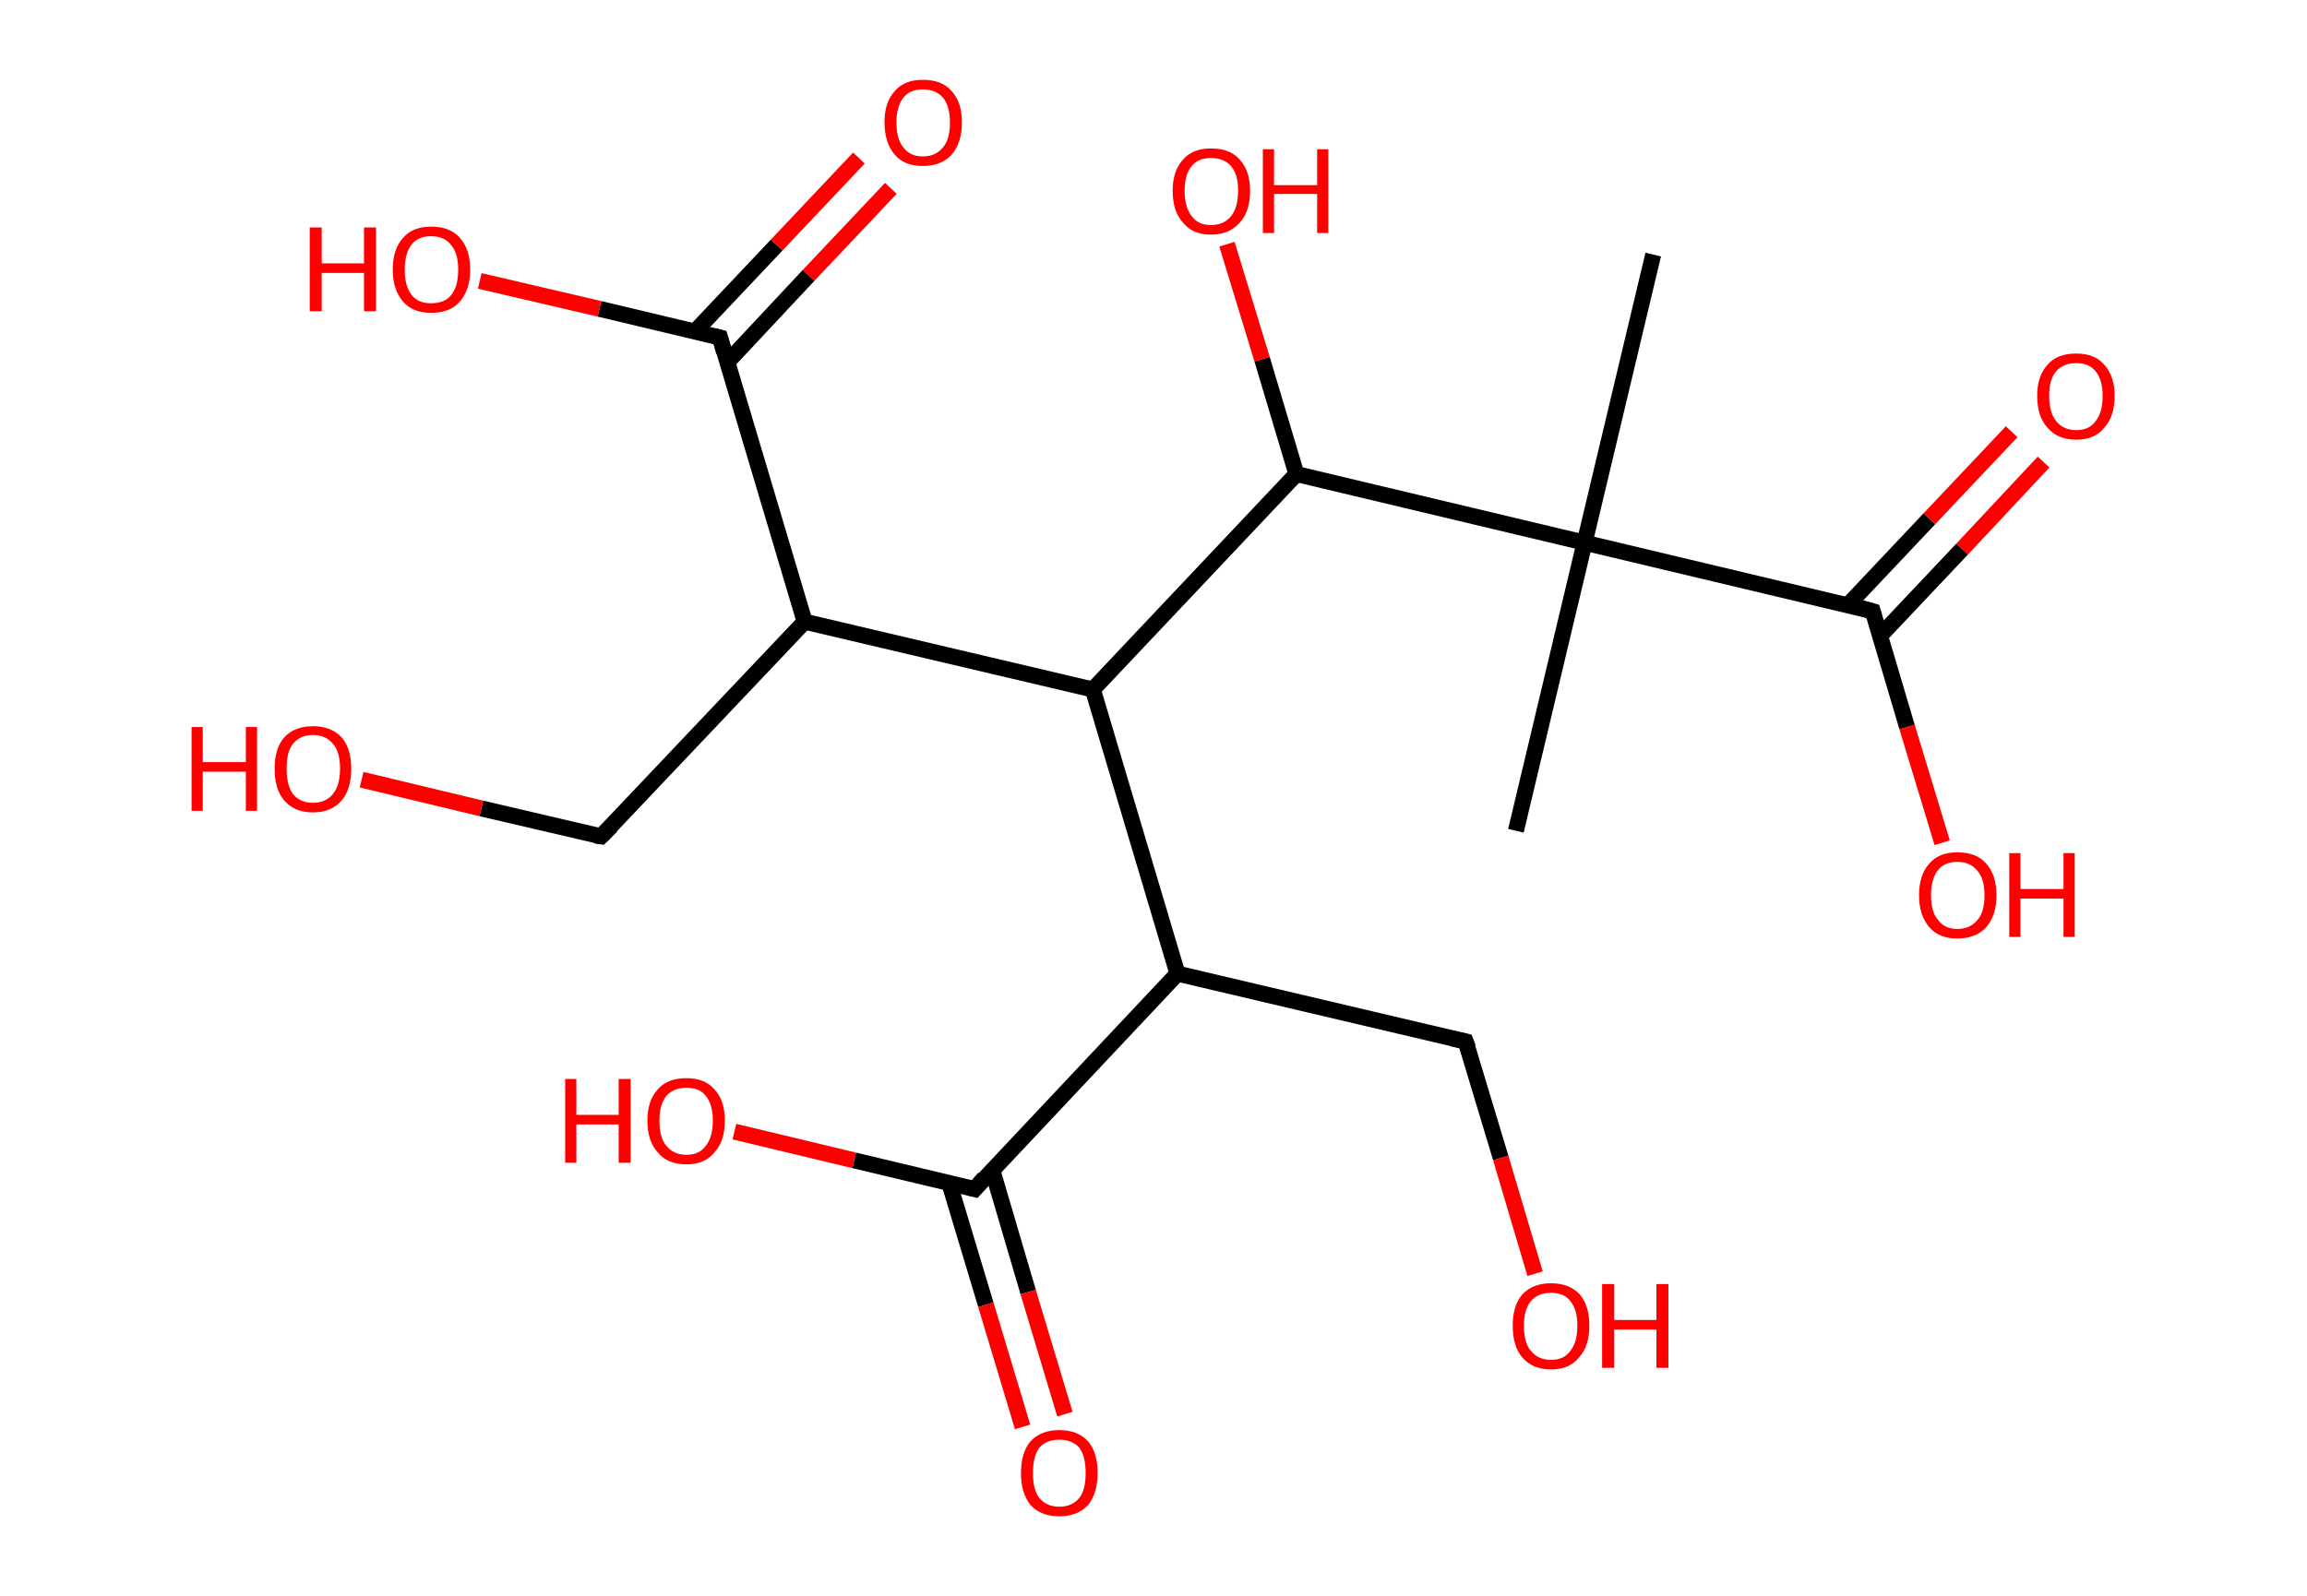 <?xml version='1.0' encoding='ASCII' standalone='yes'?>
<svg xmlns="http://www.w3.org/2000/svg" xmlns:rdkit="http://www.rdkit.org/xml" xmlns:xlink="http://www.w3.org/1999/xlink" version="1.1" baseProfile="full" xml:space="preserve" width="289px" height="200px" viewBox="0 0 289 200">
<!-- END OF HEADER -->
<rect style="opacity:1.0;fill:#FFFFFF;stroke:none" width="289.0" height="200.0" x="0.0" y="0.0"> </rect>
<path class="bond-0 atom-0 atom-1" d="M 207.1,31.9 L 198.5,68.0" style="fill:none;fill-rule:evenodd;stroke:#000000;stroke-width:2.0px;stroke-linecap:butt;stroke-linejoin:miter;stroke-opacity:1"/>
<path class="bond-1 atom-1 atom-2" d="M 198.5,68.0 L 189.9,104.1" style="fill:none;fill-rule:evenodd;stroke:#000000;stroke-width:2.0px;stroke-linecap:butt;stroke-linejoin:miter;stroke-opacity:1"/>
<path class="bond-2 atom-1 atom-3" d="M 198.5,68.0 L 234.6,76.6" style="fill:none;fill-rule:evenodd;stroke:#000000;stroke-width:2.0px;stroke-linecap:butt;stroke-linejoin:miter;stroke-opacity:1"/>
<path class="bond-3 atom-3 atom-4" d="M 235.5,79.7 L 245.8,68.8" style="fill:none;fill-rule:evenodd;stroke:#000000;stroke-width:2.0px;stroke-linecap:butt;stroke-linejoin:miter;stroke-opacity:1"/>
<path class="bond-3 atom-3 atom-4" d="M 245.8,68.8 L 256.0,57.9" style="fill:none;fill-rule:evenodd;stroke:#FF0000;stroke-width:2.0px;stroke-linecap:butt;stroke-linejoin:miter;stroke-opacity:1"/>
<path class="bond-3 atom-3 atom-4" d="M 231.5,75.8 L 241.7,65.0" style="fill:none;fill-rule:evenodd;stroke:#000000;stroke-width:2.0px;stroke-linecap:butt;stroke-linejoin:miter;stroke-opacity:1"/>
<path class="bond-3 atom-3 atom-4" d="M 241.7,65.0 L 252.0,54.1" style="fill:none;fill-rule:evenodd;stroke:#FF0000;stroke-width:2.0px;stroke-linecap:butt;stroke-linejoin:miter;stroke-opacity:1"/>
<path class="bond-4 atom-3 atom-5" d="M 234.6,76.6 L 238.9,91.1" style="fill:none;fill-rule:evenodd;stroke:#000000;stroke-width:2.0px;stroke-linecap:butt;stroke-linejoin:miter;stroke-opacity:1"/>
<path class="bond-4 atom-3 atom-5" d="M 238.9,91.1 L 243.3,105.6" style="fill:none;fill-rule:evenodd;stroke:#FF0000;stroke-width:2.0px;stroke-linecap:butt;stroke-linejoin:miter;stroke-opacity:1"/>
<path class="bond-5 atom-1 atom-6" d="M 198.5,68.0 L 162.4,59.4" style="fill:none;fill-rule:evenodd;stroke:#000000;stroke-width:2.0px;stroke-linecap:butt;stroke-linejoin:miter;stroke-opacity:1"/>
<path class="bond-6 atom-6 atom-7" d="M 162.4,59.4 L 158.1,45.0" style="fill:none;fill-rule:evenodd;stroke:#000000;stroke-width:2.0px;stroke-linecap:butt;stroke-linejoin:miter;stroke-opacity:1"/>
<path class="bond-6 atom-6 atom-7" d="M 158.1,45.0 L 153.7,30.6" style="fill:none;fill-rule:evenodd;stroke:#FF0000;stroke-width:2.0px;stroke-linecap:butt;stroke-linejoin:miter;stroke-opacity:1"/>
<path class="bond-7 atom-6 atom-8" d="M 162.4,59.4 L 136.9,86.4" style="fill:none;fill-rule:evenodd;stroke:#000000;stroke-width:2.0px;stroke-linecap:butt;stroke-linejoin:miter;stroke-opacity:1"/>
<path class="bond-8 atom-8 atom-9" d="M 136.9,86.4 L 100.8,77.9" style="fill:none;fill-rule:evenodd;stroke:#000000;stroke-width:2.0px;stroke-linecap:butt;stroke-linejoin:miter;stroke-opacity:1"/>
<path class="bond-9 atom-9 atom-10" d="M 100.8,77.9 L 75.3,104.8" style="fill:none;fill-rule:evenodd;stroke:#000000;stroke-width:2.0px;stroke-linecap:butt;stroke-linejoin:miter;stroke-opacity:1"/>
<path class="bond-10 atom-10 atom-11" d="M 75.3,104.8 L 60.3,101.3" style="fill:none;fill-rule:evenodd;stroke:#000000;stroke-width:2.0px;stroke-linecap:butt;stroke-linejoin:miter;stroke-opacity:1"/>
<path class="bond-10 atom-10 atom-11" d="M 60.3,101.3 L 45.3,97.7" style="fill:none;fill-rule:evenodd;stroke:#FF0000;stroke-width:2.0px;stroke-linecap:butt;stroke-linejoin:miter;stroke-opacity:1"/>
<path class="bond-11 atom-9 atom-12" d="M 100.8,77.9 L 90.2,42.3" style="fill:none;fill-rule:evenodd;stroke:#000000;stroke-width:2.0px;stroke-linecap:butt;stroke-linejoin:miter;stroke-opacity:1"/>
<path class="bond-12 atom-12 atom-13" d="M 91.1,45.4 L 101.3,34.5" style="fill:none;fill-rule:evenodd;stroke:#000000;stroke-width:2.0px;stroke-linecap:butt;stroke-linejoin:miter;stroke-opacity:1"/>
<path class="bond-12 atom-12 atom-13" d="M 101.3,34.5 L 111.6,23.6" style="fill:none;fill-rule:evenodd;stroke:#FF0000;stroke-width:2.0px;stroke-linecap:butt;stroke-linejoin:miter;stroke-opacity:1"/>
<path class="bond-12 atom-12 atom-13" d="M 87.0,41.6 L 97.3,30.7" style="fill:none;fill-rule:evenodd;stroke:#000000;stroke-width:2.0px;stroke-linecap:butt;stroke-linejoin:miter;stroke-opacity:1"/>
<path class="bond-12 atom-12 atom-13" d="M 97.3,30.7 L 107.6,19.8" style="fill:none;fill-rule:evenodd;stroke:#FF0000;stroke-width:2.0px;stroke-linecap:butt;stroke-linejoin:miter;stroke-opacity:1"/>
<path class="bond-13 atom-12 atom-14" d="M 90.2,42.3 L 75.1,38.7" style="fill:none;fill-rule:evenodd;stroke:#000000;stroke-width:2.0px;stroke-linecap:butt;stroke-linejoin:miter;stroke-opacity:1"/>
<path class="bond-13 atom-12 atom-14" d="M 75.1,38.7 L 60.1,35.2" style="fill:none;fill-rule:evenodd;stroke:#FF0000;stroke-width:2.0px;stroke-linecap:butt;stroke-linejoin:miter;stroke-opacity:1"/>
<path class="bond-14 atom-8 atom-15" d="M 136.9,86.4 L 147.5,122.0" style="fill:none;fill-rule:evenodd;stroke:#000000;stroke-width:2.0px;stroke-linecap:butt;stroke-linejoin:miter;stroke-opacity:1"/>
<path class="bond-15 atom-15 atom-16" d="M 147.5,122.0 L 183.6,130.5" style="fill:none;fill-rule:evenodd;stroke:#000000;stroke-width:2.0px;stroke-linecap:butt;stroke-linejoin:miter;stroke-opacity:1"/>
<path class="bond-16 atom-16 atom-17" d="M 183.6,130.5 L 188.0,145.1" style="fill:none;fill-rule:evenodd;stroke:#000000;stroke-width:2.0px;stroke-linecap:butt;stroke-linejoin:miter;stroke-opacity:1"/>
<path class="bond-16 atom-16 atom-17" d="M 188.0,145.1 L 192.3,159.6" style="fill:none;fill-rule:evenodd;stroke:#FF0000;stroke-width:2.0px;stroke-linecap:butt;stroke-linejoin:miter;stroke-opacity:1"/>
<path class="bond-17 atom-15 atom-18" d="M 147.5,122.0 L 122.1,149.0" style="fill:none;fill-rule:evenodd;stroke:#000000;stroke-width:2.0px;stroke-linecap:butt;stroke-linejoin:miter;stroke-opacity:1"/>
<path class="bond-18 atom-18 atom-19" d="M 118.9,148.2 L 123.5,163.5" style="fill:none;fill-rule:evenodd;stroke:#000000;stroke-width:2.0px;stroke-linecap:butt;stroke-linejoin:miter;stroke-opacity:1"/>
<path class="bond-18 atom-18 atom-19" d="M 123.5,163.5 L 128.1,178.8" style="fill:none;fill-rule:evenodd;stroke:#FF0000;stroke-width:2.0px;stroke-linecap:butt;stroke-linejoin:miter;stroke-opacity:1"/>
<path class="bond-18 atom-18 atom-19" d="M 124.3,146.6 L 128.8,161.9" style="fill:none;fill-rule:evenodd;stroke:#000000;stroke-width:2.0px;stroke-linecap:butt;stroke-linejoin:miter;stroke-opacity:1"/>
<path class="bond-18 atom-18 atom-19" d="M 128.8,161.9 L 133.4,177.2" style="fill:none;fill-rule:evenodd;stroke:#FF0000;stroke-width:2.0px;stroke-linecap:butt;stroke-linejoin:miter;stroke-opacity:1"/>
<path class="bond-19 atom-18 atom-20" d="M 122.1,149.0 L 107.0,145.4" style="fill:none;fill-rule:evenodd;stroke:#000000;stroke-width:2.0px;stroke-linecap:butt;stroke-linejoin:miter;stroke-opacity:1"/>
<path class="bond-19 atom-18 atom-20" d="M 107.0,145.4 L 92.0,141.8" style="fill:none;fill-rule:evenodd;stroke:#FF0000;stroke-width:2.0px;stroke-linecap:butt;stroke-linejoin:miter;stroke-opacity:1"/>
<path d="M 232.8,76.1 L 234.6,76.6 L 234.8,77.3" style="fill:none;stroke:#000000;stroke-width:2.0px;stroke-linecap:butt;stroke-linejoin:miter;stroke-opacity:1;"/>
<path d="M 76.6,103.5 L 75.3,104.8 L 74.6,104.7" style="fill:none;stroke:#000000;stroke-width:2.0px;stroke-linecap:butt;stroke-linejoin:miter;stroke-opacity:1;"/>
<path d="M 90.7,44.1 L 90.2,42.3 L 89.4,42.1" style="fill:none;stroke:#000000;stroke-width:2.0px;stroke-linecap:butt;stroke-linejoin:miter;stroke-opacity:1;"/>
<path d="M 181.8,130.1 L 183.6,130.5 L 183.9,131.3" style="fill:none;stroke:#000000;stroke-width:2.0px;stroke-linecap:butt;stroke-linejoin:miter;stroke-opacity:1;"/>
<path d="M 123.3,147.6 L 122.1,149.0 L 121.3,148.8" style="fill:none;stroke:#000000;stroke-width:2.0px;stroke-linecap:butt;stroke-linejoin:miter;stroke-opacity:1;"/>
<path class="atom-4" d="M 255.2 49.6 Q 255.2 47.1, 256.5 45.7 Q 257.7 44.3, 260.1 44.3 Q 262.4 44.3, 263.6 45.7 Q 264.9 47.1, 264.9 49.6 Q 264.9 52.2, 263.6 53.6 Q 262.4 55.1, 260.1 55.1 Q 257.8 55.1, 256.5 53.6 Q 255.2 52.2, 255.2 49.6 M 260.1 53.9 Q 261.7 53.9, 262.5 52.8 Q 263.4 51.7, 263.4 49.6 Q 263.4 47.6, 262.5 46.5 Q 261.7 45.5, 260.1 45.5 Q 258.5 45.5, 257.6 46.5 Q 256.7 47.5, 256.7 49.6 Q 256.7 51.7, 257.6 52.8 Q 258.5 53.9, 260.1 53.9 " fill="#FF0000"/>
<path class="atom-5" d="M 240.4 112.2 Q 240.4 109.6, 241.7 108.2 Q 242.9 106.8, 245.2 106.8 Q 247.6 106.8, 248.8 108.2 Q 250.1 109.6, 250.1 112.2 Q 250.1 114.7, 248.8 116.2 Q 247.5 117.6, 245.2 117.6 Q 242.9 117.6, 241.7 116.2 Q 240.4 114.7, 240.4 112.2 M 245.2 116.4 Q 246.8 116.4, 247.7 115.3 Q 248.6 114.3, 248.6 112.2 Q 248.6 110.1, 247.7 109.1 Q 246.8 108.0, 245.2 108.0 Q 243.6 108.0, 242.8 109.0 Q 241.9 110.1, 241.9 112.2 Q 241.9 114.3, 242.8 115.3 Q 243.6 116.4, 245.2 116.4 " fill="#FF0000"/>
<path class="atom-5" d="M 251.7 106.9 L 253.1 106.9 L 253.1 111.4 L 258.5 111.4 L 258.5 106.9 L 259.9 106.9 L 259.9 117.4 L 258.5 117.4 L 258.5 112.6 L 253.1 112.6 L 253.1 117.4 L 251.7 117.4 L 251.7 106.9 " fill="#FF0000"/>
<path class="atom-7" d="M 146.9 23.9 Q 146.9 21.4, 148.2 20.0 Q 149.4 18.6, 151.7 18.6 Q 154.1 18.6, 155.3 20.0 Q 156.6 21.4, 156.6 23.9 Q 156.6 26.5, 155.3 27.9 Q 154.0 29.4, 151.7 29.4 Q 149.4 29.4, 148.2 27.9 Q 146.9 26.5, 146.9 23.9 M 151.7 28.2 Q 153.3 28.2, 154.2 27.1 Q 155.1 26.0, 155.1 23.9 Q 155.1 21.8, 154.2 20.8 Q 153.3 19.8, 151.7 19.8 Q 150.1 19.8, 149.3 20.8 Q 148.4 21.8, 148.4 23.9 Q 148.4 26.0, 149.3 27.1 Q 150.1 28.2, 151.7 28.2 " fill="#FF0000"/>
<path class="atom-7" d="M 158.2 18.7 L 159.6 18.7 L 159.6 23.2 L 165.0 23.2 L 165.0 18.7 L 166.4 18.7 L 166.4 29.2 L 165.0 29.2 L 165.0 24.3 L 159.6 24.3 L 159.6 29.2 L 158.2 29.2 L 158.2 18.7 " fill="#FF0000"/>
<path class="atom-11" d="M 24.0 91.1 L 25.4 91.1 L 25.4 95.5 L 30.8 95.5 L 30.8 91.1 L 32.2 91.1 L 32.2 101.6 L 30.8 101.6 L 30.8 96.7 L 25.4 96.7 L 25.4 101.6 L 24.0 101.6 L 24.0 91.1 " fill="#FF0000"/>
<path class="atom-11" d="M 34.4 96.3 Q 34.4 93.8, 35.6 92.4 Q 36.9 91.0, 39.2 91.0 Q 41.5 91.0, 42.8 92.4 Q 44.0 93.8, 44.0 96.3 Q 44.0 98.9, 42.8 100.3 Q 41.5 101.8, 39.2 101.8 Q 36.9 101.8, 35.6 100.3 Q 34.4 98.9, 34.4 96.3 M 39.2 100.6 Q 40.8 100.6, 41.7 99.5 Q 42.6 98.4, 42.6 96.3 Q 42.6 94.2, 41.7 93.2 Q 40.8 92.1, 39.2 92.1 Q 37.6 92.1, 36.7 93.2 Q 35.9 94.2, 35.9 96.3 Q 35.9 98.4, 36.7 99.5 Q 37.6 100.6, 39.2 100.6 " fill="#FF0000"/>
<path class="atom-13" d="M 110.8 15.3 Q 110.8 12.8, 112.1 11.4 Q 113.3 10.0, 115.6 10.0 Q 118.0 10.0, 119.2 11.4 Q 120.5 12.8, 120.5 15.3 Q 120.5 17.9, 119.2 19.4 Q 117.9 20.8, 115.6 20.8 Q 113.3 20.8, 112.1 19.4 Q 110.8 17.9, 110.8 15.3 M 115.6 19.6 Q 117.2 19.6, 118.1 18.5 Q 119.0 17.5, 119.0 15.3 Q 119.0 13.3, 118.1 12.2 Q 117.2 11.2, 115.6 11.2 Q 114.0 11.2, 113.2 12.2 Q 112.3 13.3, 112.3 15.3 Q 112.3 17.5, 113.2 18.5 Q 114.0 19.6, 115.6 19.6 " fill="#FF0000"/>
<path class="atom-14" d="M 38.8 28.5 L 40.3 28.5 L 40.3 33.0 L 45.6 33.0 L 45.6 28.5 L 47.1 28.5 L 47.1 39.0 L 45.6 39.0 L 45.6 34.2 L 40.3 34.2 L 40.3 39.0 L 38.8 39.0 L 38.8 28.5 " fill="#FF0000"/>
<path class="atom-14" d="M 49.2 33.8 Q 49.2 31.2, 50.5 29.8 Q 51.7 28.4, 54.0 28.4 Q 56.4 28.4, 57.6 29.8 Q 58.9 31.2, 58.9 33.8 Q 58.9 36.3, 57.6 37.8 Q 56.4 39.2, 54.0 39.2 Q 51.7 39.2, 50.5 37.8 Q 49.2 36.3, 49.2 33.8 M 54.0 38.0 Q 55.7 38.0, 56.5 37.0 Q 57.4 35.9, 57.4 33.8 Q 57.4 31.7, 56.5 30.7 Q 55.7 29.6, 54.0 29.6 Q 52.4 29.6, 51.6 30.6 Q 50.7 31.7, 50.7 33.8 Q 50.7 35.9, 51.6 37.0 Q 52.4 38.0, 54.0 38.0 " fill="#FF0000"/>
<path class="atom-17" d="M 189.5 166.1 Q 189.5 163.6, 190.7 162.2 Q 192.0 160.8, 194.3 160.8 Q 196.6 160.8, 197.9 162.2 Q 199.1 163.6, 199.1 166.1 Q 199.1 168.7, 197.8 170.1 Q 196.6 171.6, 194.3 171.6 Q 192.0 171.6, 190.7 170.1 Q 189.5 168.7, 189.5 166.1 M 194.3 170.4 Q 195.9 170.4, 196.7 169.3 Q 197.6 168.2, 197.6 166.1 Q 197.6 164.1, 196.7 163.0 Q 195.9 162.0, 194.3 162.0 Q 192.7 162.0, 191.8 163.0 Q 190.9 164.1, 190.9 166.1 Q 190.9 168.3, 191.8 169.3 Q 192.7 170.4, 194.3 170.4 " fill="#FF0000"/>
<path class="atom-17" d="M 200.7 160.9 L 202.2 160.9 L 202.2 165.4 L 207.5 165.4 L 207.5 160.9 L 209.0 160.9 L 209.0 171.4 L 207.5 171.4 L 207.5 166.6 L 202.2 166.6 L 202.2 171.4 L 200.7 171.4 L 200.7 160.9 " fill="#FF0000"/>
<path class="atom-19" d="M 127.9 184.6 Q 127.9 182.0, 129.1 180.6 Q 130.4 179.2, 132.7 179.2 Q 135.0 179.2, 136.3 180.6 Q 137.5 182.0, 137.5 184.6 Q 137.5 187.1, 136.3 188.6 Q 135.0 190.0, 132.7 190.0 Q 130.4 190.0, 129.1 188.6 Q 127.9 187.1, 127.9 184.6 M 132.7 188.8 Q 134.3 188.8, 135.2 187.7 Q 136.0 186.7, 136.0 184.6 Q 136.0 182.5, 135.2 181.4 Q 134.3 180.4, 132.7 180.4 Q 131.1 180.4, 130.2 181.4 Q 129.4 182.5, 129.4 184.6 Q 129.4 186.7, 130.2 187.7 Q 131.1 188.8, 132.7 188.8 " fill="#FF0000"/>
<path class="atom-20" d="M 70.8 135.2 L 72.2 135.2 L 72.2 139.7 L 77.5 139.7 L 77.5 135.2 L 79.0 135.2 L 79.0 145.7 L 77.5 145.7 L 77.5 140.9 L 72.2 140.9 L 72.2 145.7 L 70.8 145.7 L 70.8 135.2 " fill="#FF0000"/>
<path class="atom-20" d="M 81.1 140.4 Q 81.1 137.9, 82.4 136.5 Q 83.6 135.1, 86.0 135.1 Q 88.3 135.1, 89.5 136.5 Q 90.8 137.9, 90.8 140.4 Q 90.8 143.0, 89.5 144.4 Q 88.3 145.9, 86.0 145.9 Q 83.6 145.9, 82.4 144.4 Q 81.1 143.0, 81.1 140.4 M 86.0 144.7 Q 87.6 144.7, 88.4 143.6 Q 89.3 142.5, 89.3 140.4 Q 89.3 138.4, 88.4 137.3 Q 87.6 136.3, 86.0 136.3 Q 84.4 136.3, 83.5 137.3 Q 82.6 138.4, 82.6 140.4 Q 82.6 142.6, 83.5 143.6 Q 84.4 144.7, 86.0 144.7 " fill="#FF0000"/>
</svg>
